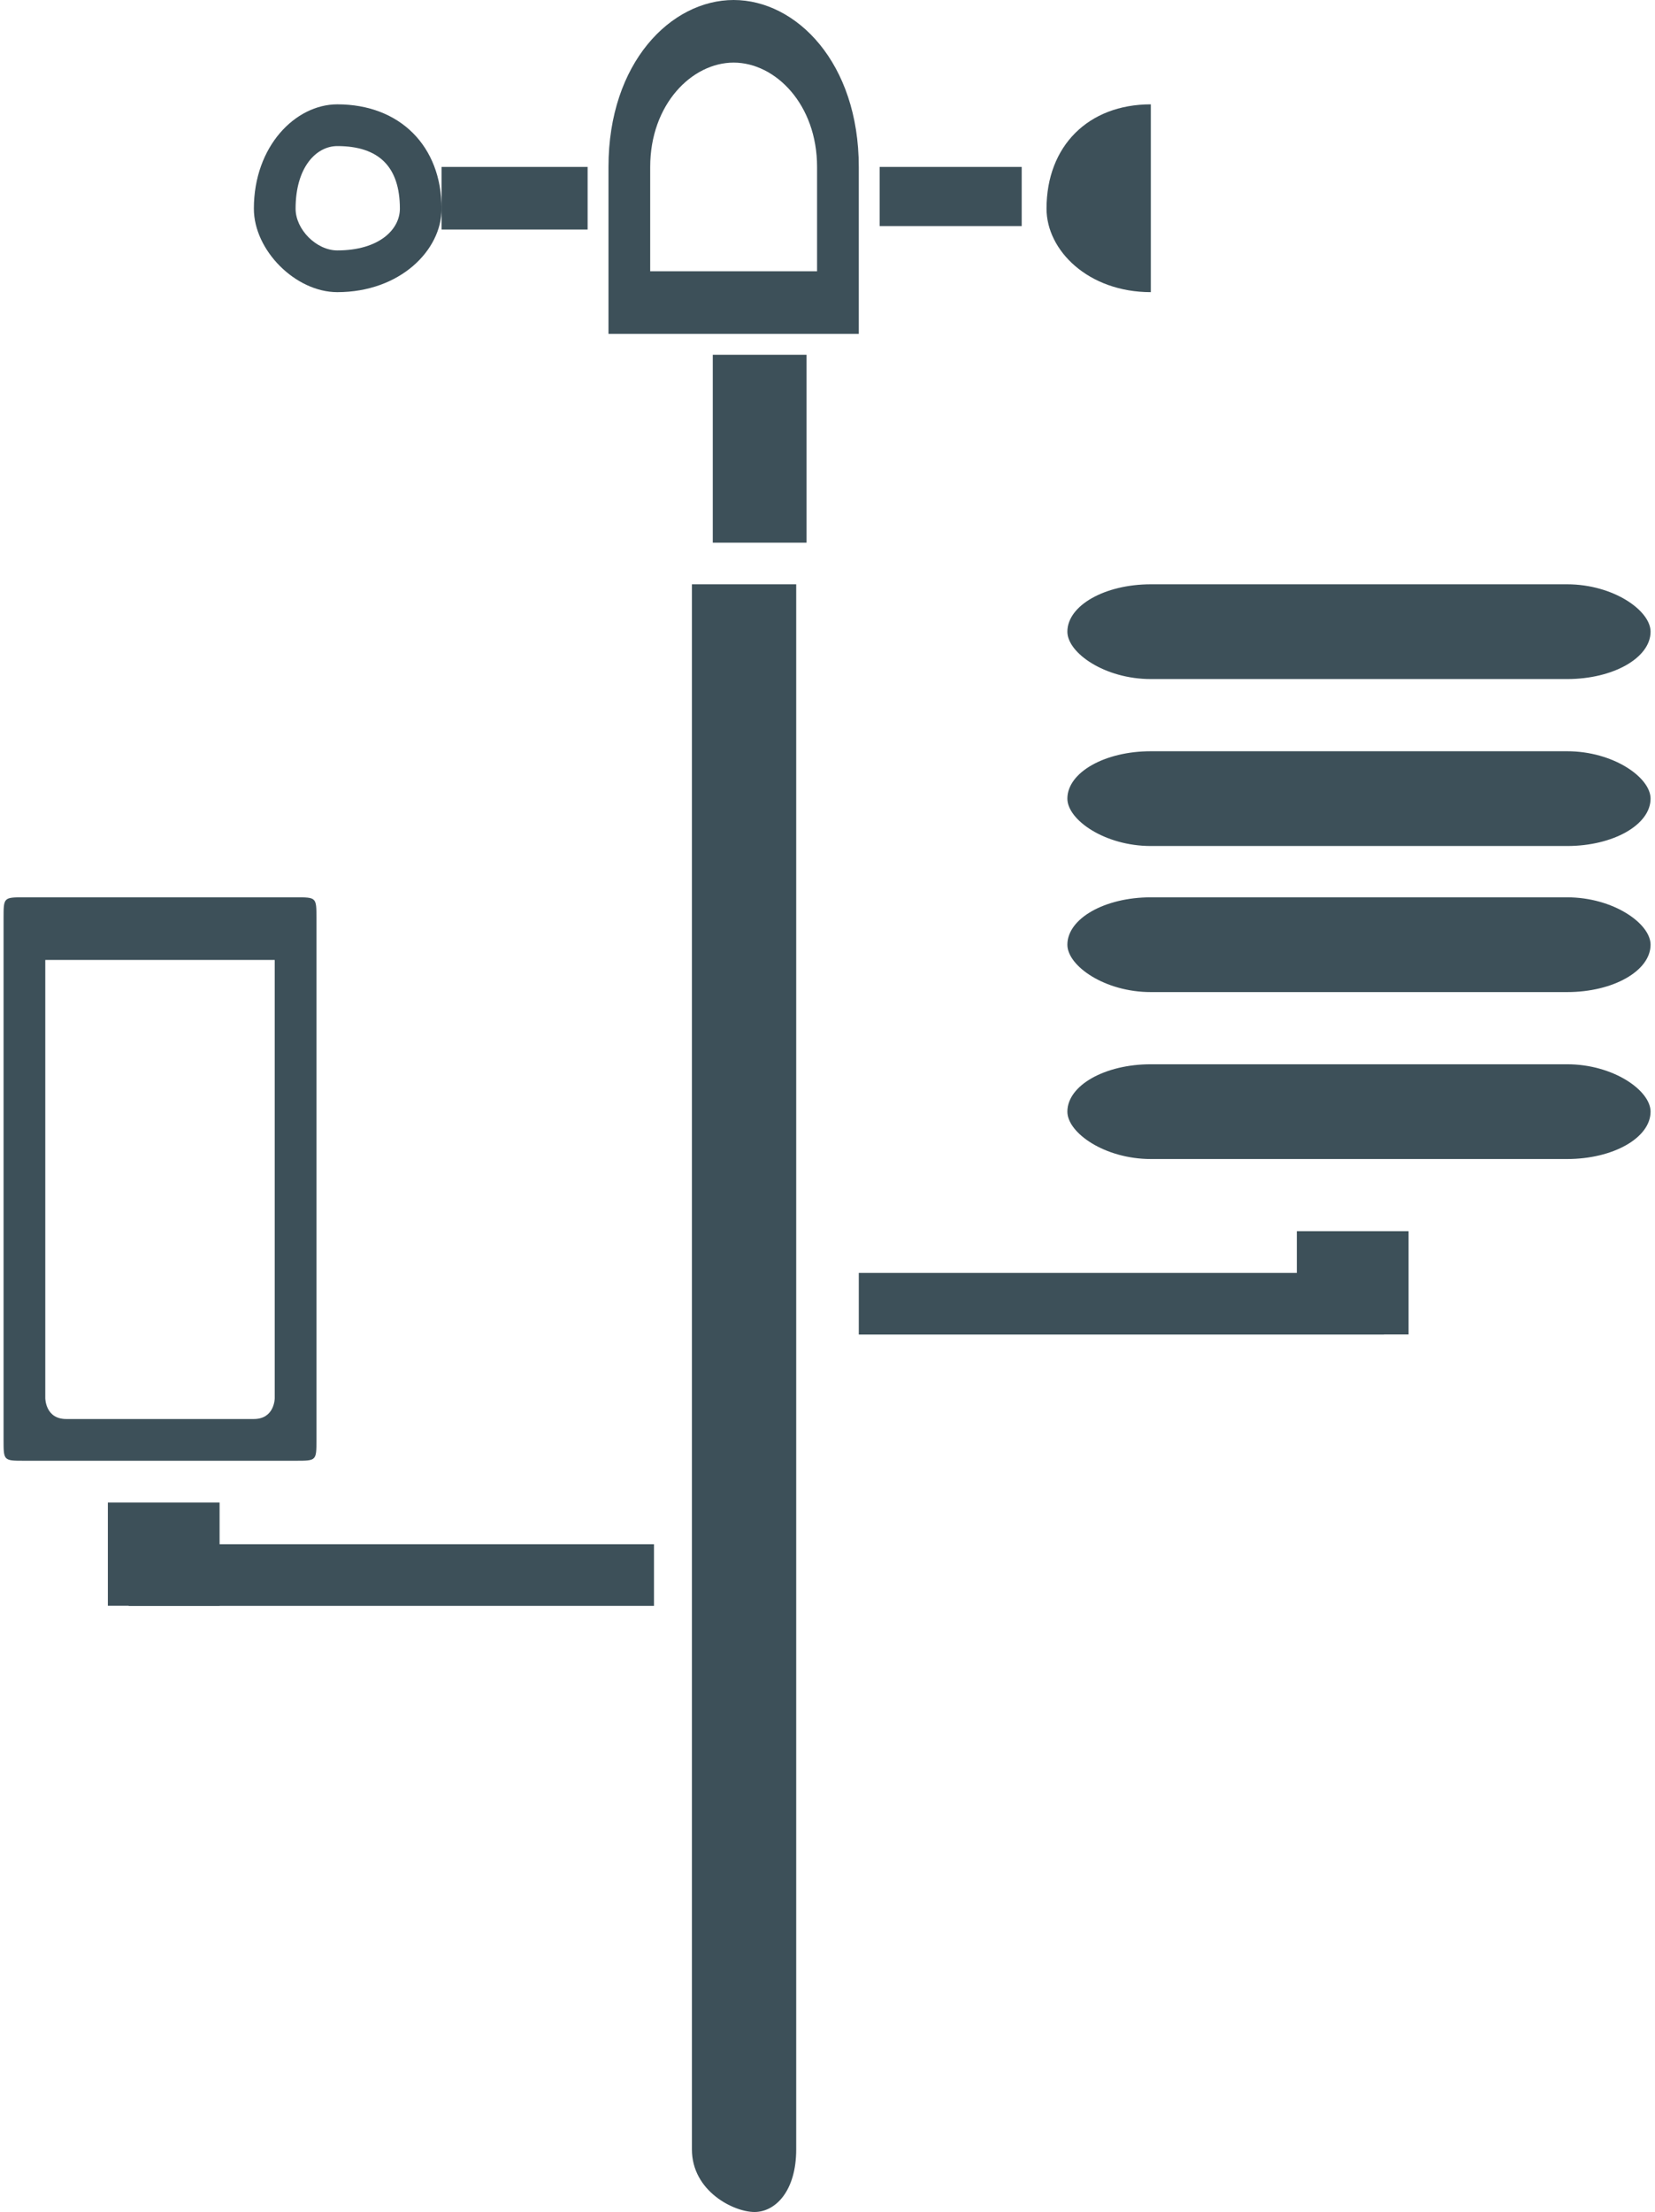<?xml version="1.0" encoding="UTF-8"?>
<!DOCTYPE svg PUBLIC "-//W3C//DTD SVG 1.1//EN" "http://www.w3.org/Graphics/SVG/1.1/DTD/svg11.dtd">
<!-- Creator: CorelDRAW X7 -->
<svg xmlns="http://www.w3.org/2000/svg" xml:space="preserve" width="2000px" height="2672px" version="1.1" style="shape-rendering:geometricPrecision; text-rendering:geometricPrecision; image-rendering:optimizeQuality; fill-rule:evenodd; clip-rule:evenodd"
viewBox="0 0 79 106"
 xmlns:xlink="http://www.w3.org/1999/xlink">
 <defs>
  <style type="text/css">
   <![CDATA[
    .fil0 {fill:#3D5059}
   ]]>
  </style>
 </defs>
 <g id="Layer_x0020_1">
  <rect class="fil0" x="51" y="51" width="27.958" height="4.541" rx="4" ry="3"/>
  <rect class="fil0" x="51" y="43" width="27.958" height="4.541" rx="4" ry="3"/>
  <rect class="fil0" x="51" y="36" width="27.958" height="4.541" rx="4" ry="3"/>
  <rect class="fil0" x="51" y="28" width="27.958" height="4.541" rx="4" ry="3"/>
  <path class="fil0" d="M1 43l13 0c1,0 1,0 1,1l0 25c0,1 0,1 -1,1l-13 0c-1,0 -1,0 -1,-1l0 -25c0,-1 0,-1 1,-1zm2 3l9 0c1,0 1,0 1,0l0 21c0,0 0,1 -1,1l-9 0c-1,0 -1,-1 -1,-1l0 -21c0,0 0,0 1,0z"/>
  <rect class="fil0" x="34" y="17" width="4.496" height="9.006"/>
  <path class="fil0" d="M35 0l0 0c3,0 6,3 6,8l0 7 0 1 -12 0 0 -1 0 -7c0,-5 3,-8 6,-8zm0 3l0 0c2,0 4,2 4,5l0 5 0 0 -8 0 0 0 0 -5c0,-3 2,-5 4,-5z"/>
  <path class="fil0" d="M21 8l7 0c0,0 0,0 0,1l0 2c0,0 0,0 0,0l-7 0c0,0 0,-1 0,-1 0,-1 0,-1 0,-2z"/>
  <path class="fil0" d="M16 5c3,0 5,2 5,5 0,2 -2,4 -5,4 -2,0 -4,-2 -4,-4 0,-3 2,-5 4,-5zm0 2c2,0 3,1 3,3 0,1 -1,2 -3,2 -1,0 -2,-1 -2,-2 0,-2 1,-3 2,-3z"/>
  <rect class="fil0" x="42" y="8" width="6.81" height="2.835"/>
  <path class="fil0" d="M55 5c-3,0 -5,2 -5,5 0,2 2,4 5,4l0 -9z"/>
  <path class="fil0" d="M38 28l0 75c0,2 -1,3 -2,3l0 0c-1,0 -3,-1 -3,-3l0 -75 5 0z"/>
  <g id="_2909185259776">
   <rect class="fil0" x="41" y="61" width="25.181" height="2.953"/>
   <rect class="fil0" x="62" y="59" width="5.356" height="4.948"/>
  </g>
  <g id="_2874515224560">
   <rect class="fil0" x="6" y="74" width="25.181" height="2.953"/>
   <rect class="fil0" x="5" y="72" width="5.356" height="4.948"/>
  </g>
 </g>
</svg>
